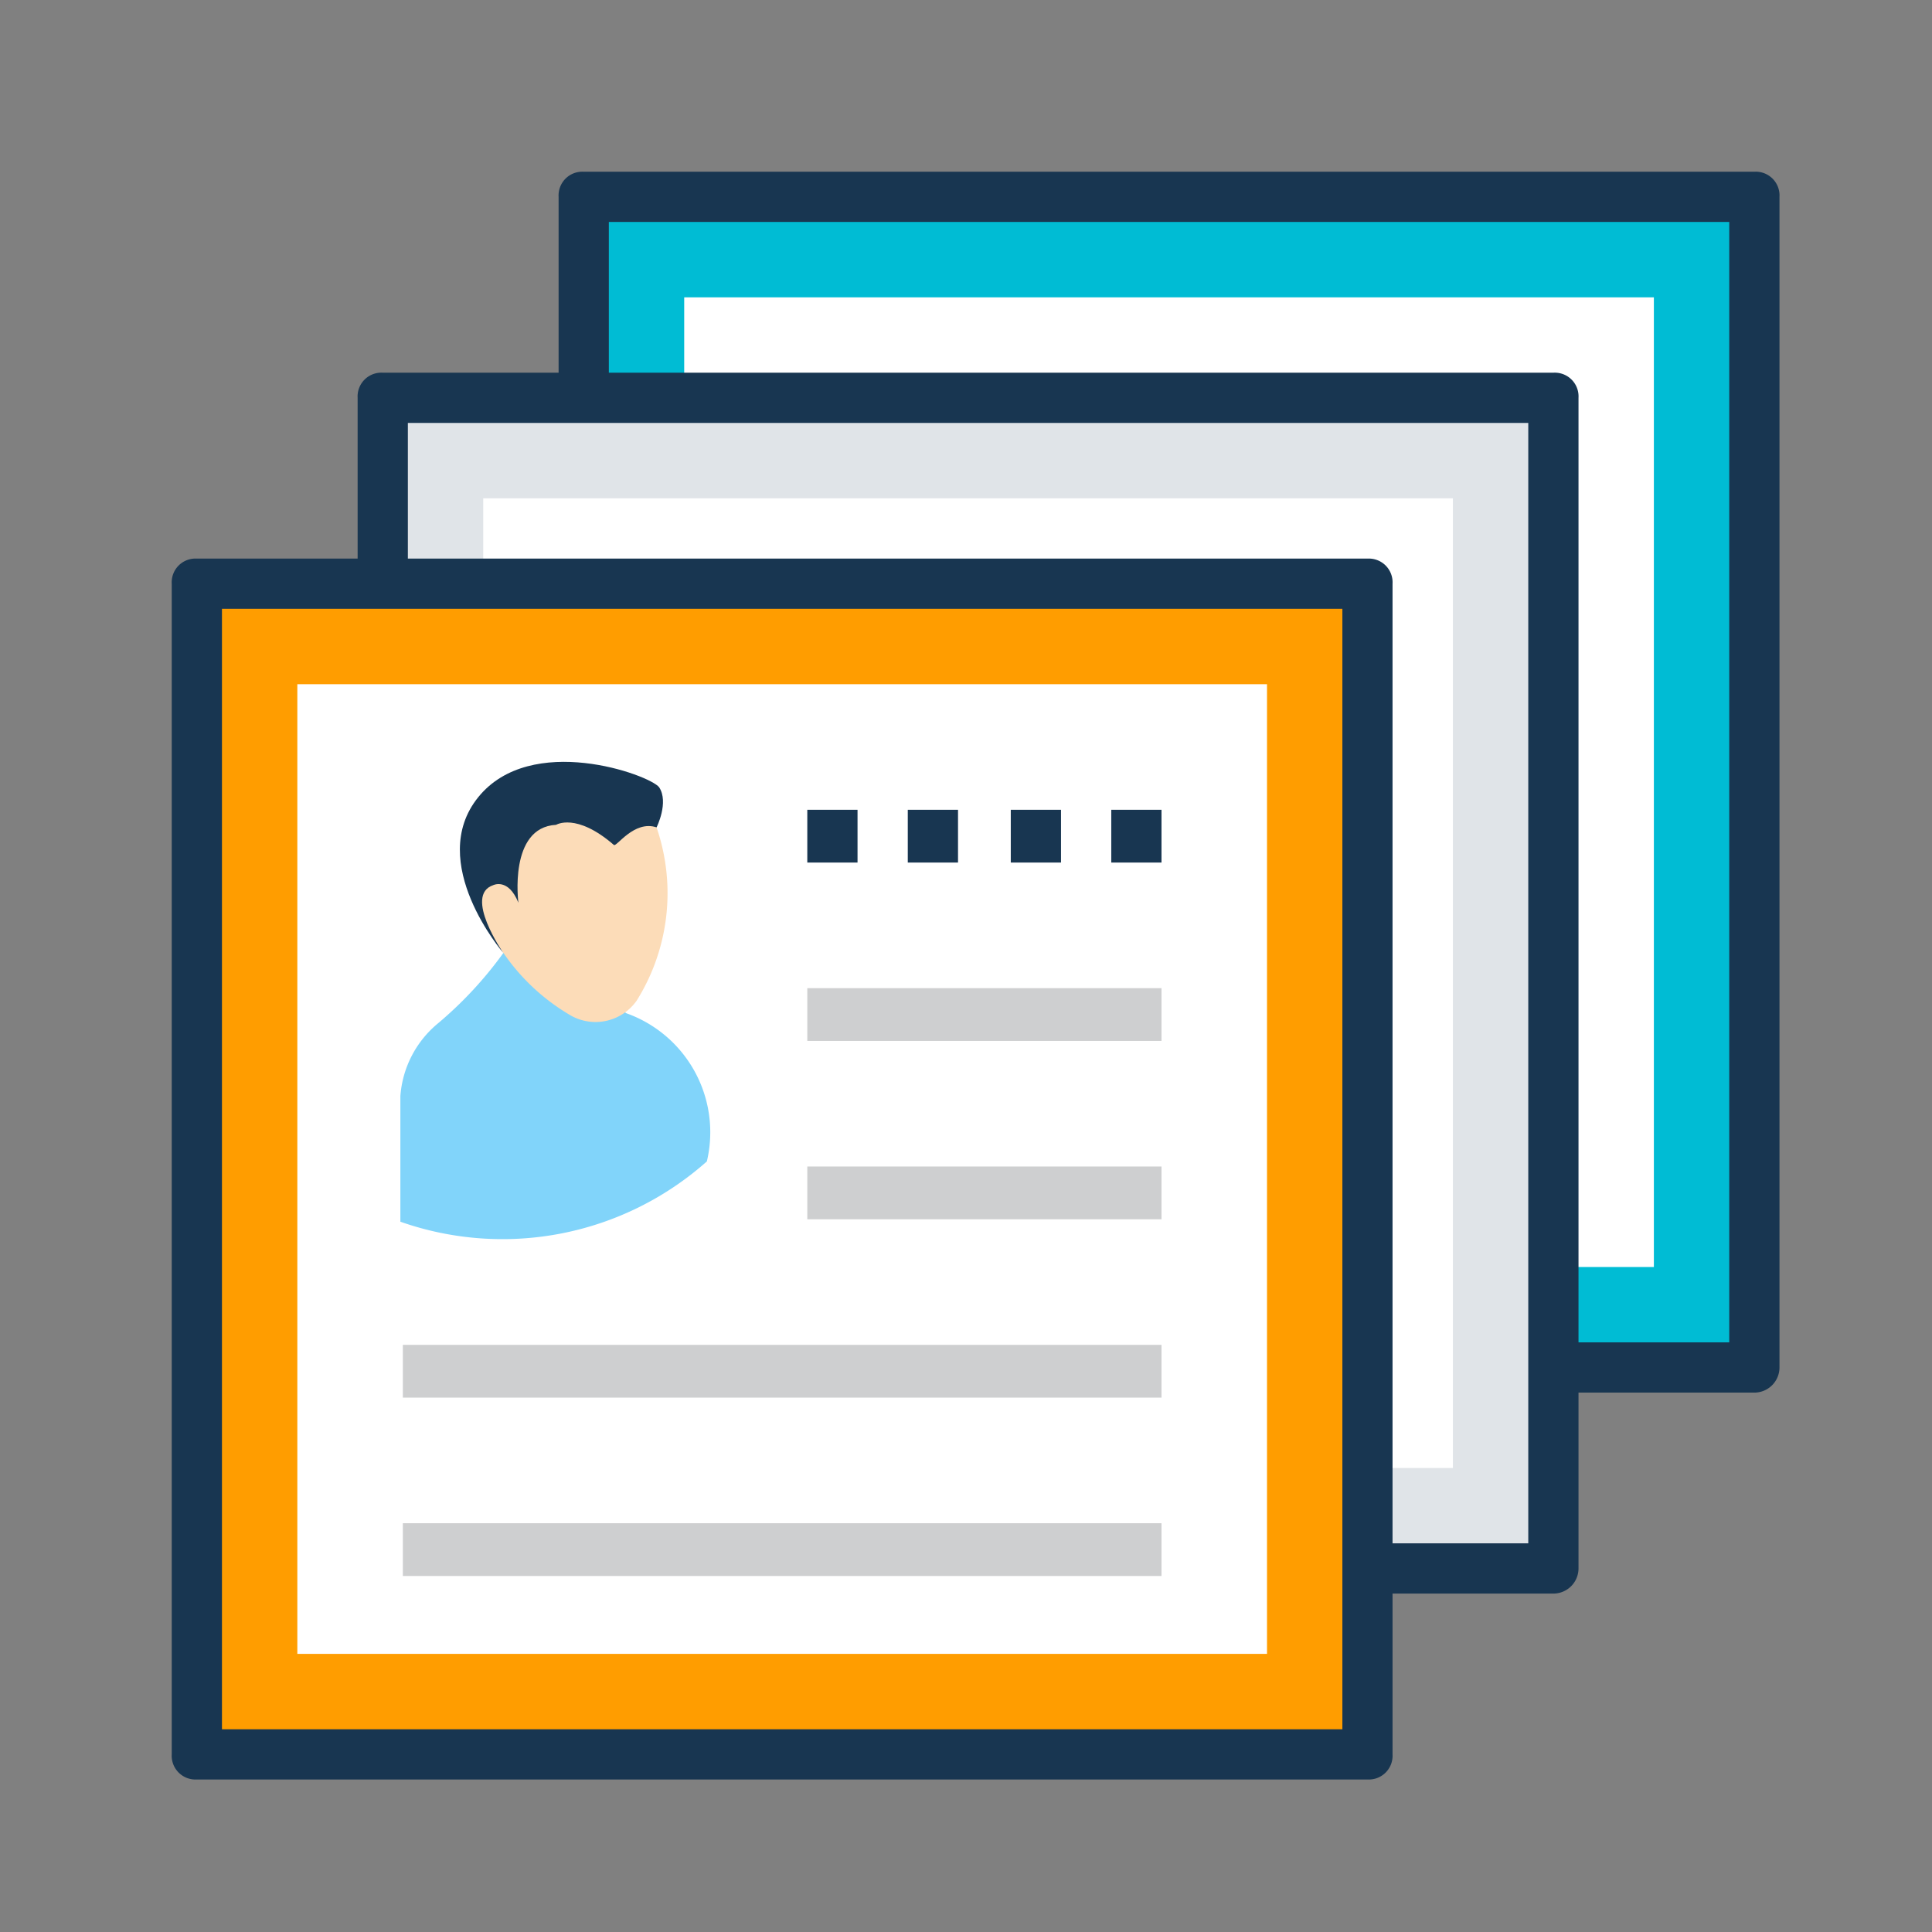 <svg xmlns="http://www.w3.org/2000/svg" width="90" height="90" viewBox="0 0 90 90">
  <rect x="0" y="0" width="90" height="90" fill="#808080" stroke="none"/>
  <g id="Grupo_1008850" data-name="Grupo 1008850" transform="translate(-290 -4721)">
    <rect id="Rectángulo_346076" data-name="Rectángulo 346076" width="90" height="90" transform="translate(290 4721)" fill="none"/>
    <g id="_025-profile" data-name="025-profile" transform="translate(298 4729)">
      <rect id="Rectángulo_351420" data-name="Rectángulo 351420" width="54.533" height="54.533" transform="translate(19.192 1.17)" fill="#00bcd4"/>
      <path id="Trazado_722668" data-name="Trazado 722668" d="M177.008,56.873H122.475a1.106,1.106,0,0,1-1.17-1.17V1.17A1.106,1.106,0,0,1,122.475,0h54.533a1.106,1.106,0,0,1,1.17,1.17V55.7A1.173,1.173,0,0,1,177.008,56.873Zm-53.362-2.34h52.192V2.34H123.645Z" transform="translate(-103.283)" fill="#183651"/>
      <rect id="Rectángulo_351421" data-name="Rectángulo 351421" width="45.171" height="45.171" transform="translate(23.873 5.851)" fill="#fff"/>
      <rect id="Rectángulo_351422" data-name="Rectángulo 351422" width="54.533" height="54.533" transform="translate(9.83 10.532)" fill="#e0e4e8"/>
      <path id="Trazado_722669" data-name="Trazado 722669" d="M113.992,119.888H59.459a1.106,1.106,0,0,1-1.17-1.17V64.185a1.106,1.106,0,0,1,1.17-1.17h54.533a1.106,1.106,0,0,1,1.17,1.17v54.533A1.173,1.173,0,0,1,113.992,119.888Zm-53.362-2.34h52.192V65.355H60.629Z" transform="translate(-49.629 -53.653)" fill="#183651"/>
      <rect id="Rectángulo_351423" data-name="Rectángulo 351423" width="45.171" height="45.171" transform="translate(14.511 15.213)" fill="#fff"/>
      <rect id="Rectángulo_351424" data-name="Rectángulo 351424" width="54.533" height="54.533" transform="translate(1.17 19.192)" fill="#ff9d00"/>
      <path id="Trazado_722670" data-name="Trazado 722670" d="M55.7,178.178H1.17A1.106,1.106,0,0,1,0,177.008V122.475a1.106,1.106,0,0,1,1.17-1.17H55.7a1.106,1.106,0,0,1,1.17,1.17v54.533A1.106,1.106,0,0,1,55.7,178.178ZM2.34,175.838H54.533V123.645H2.34Z" transform="translate(0 -103.283)" fill="#183651"/>
      <rect id="Rectángulo_351425" data-name="Rectángulo 351425" width="45.171" height="45.171" transform="translate(5.851 23.873)" fill="#fff"/>
      <path id="Trazado_722671" data-name="Trazado 722671" d="M73.435,246.909a18.161,18.161,0,0,0,3.043-3.277l.936-.234,4.8,3.043a5.885,5.885,0,0,1,3.745,6.9,14.33,14.33,0,0,1-14.277,2.809V250.3A4.846,4.846,0,0,1,73.435,246.909Z" transform="translate(-61.031 -207.238)" fill="#81d4fa"/>
      <path id="Trazado_722672" data-name="Trazado 722672" d="M103.066,196.2l-.468-.936-3.979-.7L96.4,195.847l-1.872,2.223.234,2.223,1.17,1.755a9.754,9.754,0,0,0,3.16,2.926,2.344,2.344,0,0,0,3.043-.7A9.434,9.434,0,0,0,103.066,196.2Z" transform="translate(-80.48 -165.655)" fill="#fcdcb8"/>
      <g id="Grupo_1008839" data-name="Grupo 1008839" transform="translate(13.423 27.49)">
        <path id="Trazado_722673" data-name="Trazado 722673" d="M99.513,188.093s.585-1.17.117-1.872c-.468-.585-5.968-2.574-8.426.468s1.17,7.255,1.17,7.255-1.872-2.692-.468-3.16c0,0,.7-.351,1.17.819,0,0-.468-3.511,1.755-3.628,0,0,.936-.585,2.692.936C97.641,189.029,98.46,187.742,99.513,188.093Z" transform="translate(-90.35 -185.041)" fill="#183651"/>
        <rect id="Rectángulo_351426" data-name="Rectángulo 351426" width="2.34" height="2.458" transform="translate(16.184 2.233)" fill="#183651"/>
        <rect id="Rectángulo_351427" data-name="Rectángulo 351427" width="2.34" height="2.458" transform="translate(20.865 2.233)" fill="#183651"/>
        <rect id="Rectángulo_351428" data-name="Rectángulo 351428" width="2.34" height="2.458" transform="translate(25.663 2.233)" fill="#183651"/>
        <rect id="Rectángulo_351429" data-name="Rectángulo 351429" width="2.34" height="2.458" transform="translate(30.344 2.233)" fill="#183651"/>
      </g>
      <g id="Grupo_1008840" data-name="Grupo 1008840" transform="translate(10.766 38.032)">
        <rect id="Rectángulo_351430" data-name="Rectángulo 351430" width="16.5" height="2.458" transform="translate(18.841)" fill="#cecfd0"/>
        <rect id="Rectángulo_351431" data-name="Rectángulo 351431" width="16.5" height="2.458" transform="translate(18.841 8.309)" fill="#cecfd0"/>
        <rect id="Rectángulo_351432" data-name="Rectángulo 351432" width="35.341" height="2.458" transform="translate(0 16.617)" fill="#cecfd0"/>
        <rect id="Rectángulo_351433" data-name="Rectángulo 351433" width="35.341" height="2.458" transform="translate(0 24.926)" fill="#cecfd0"/>
      </g>
    </g>
  </g>
</svg>
